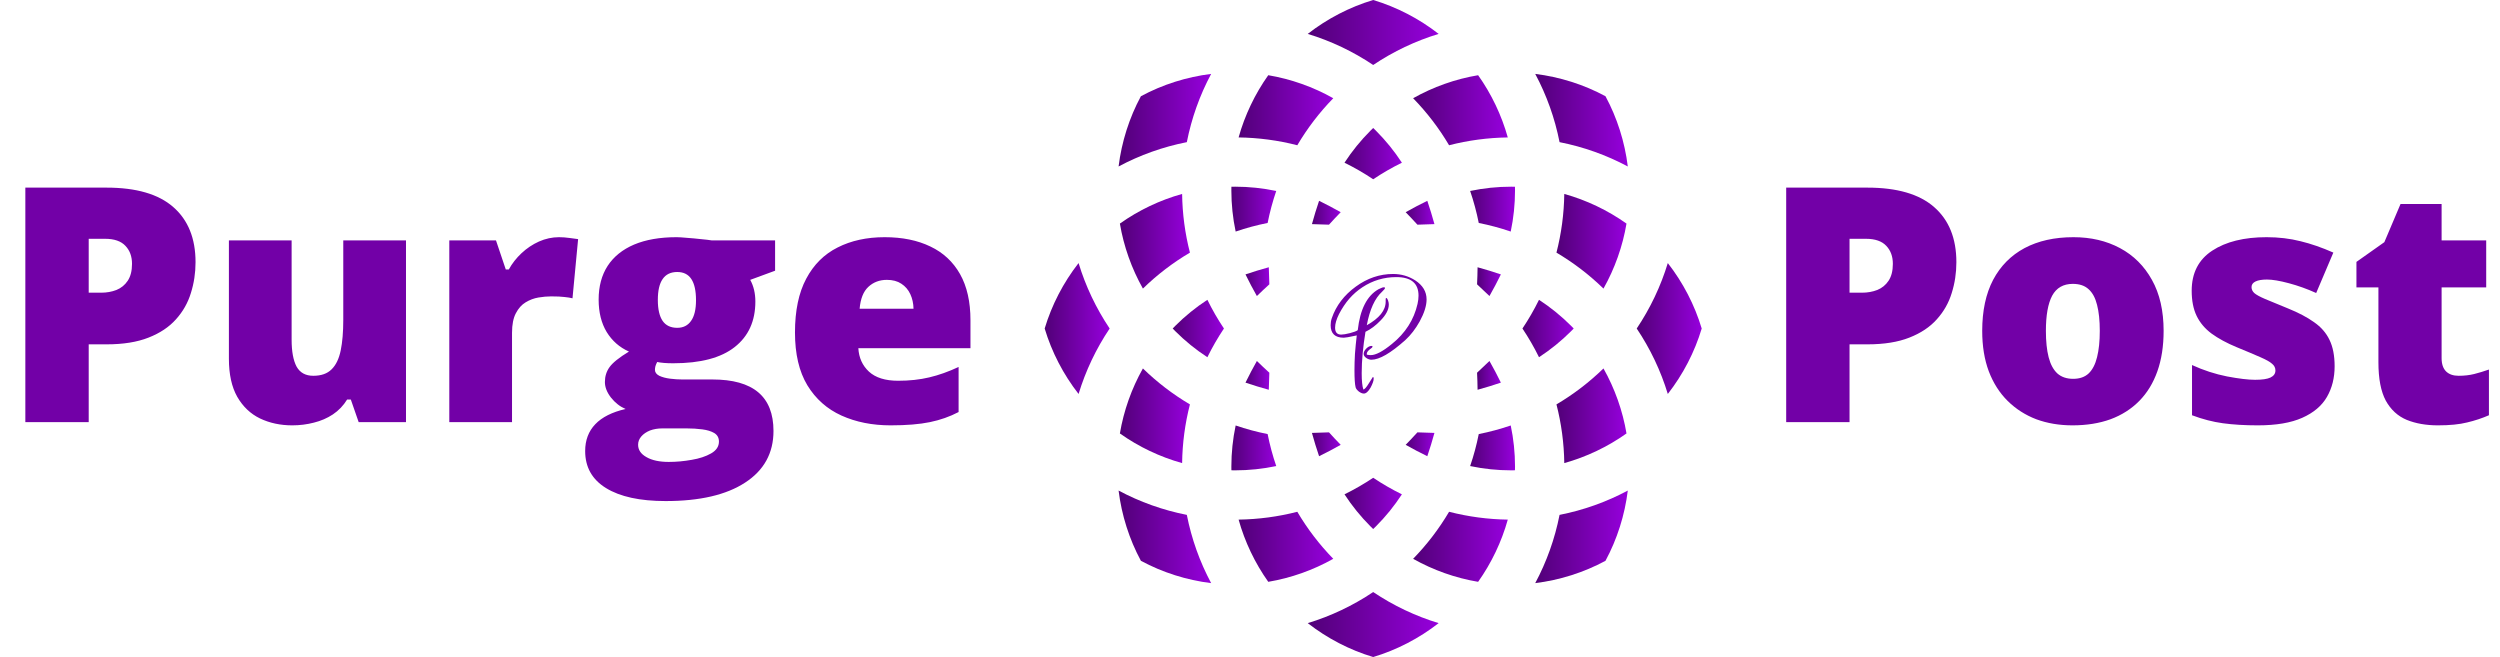 <svg width="1522" height="400" viewBox="0 0 1522 400" fill="none" xmlns="http://www.w3.org/2000/svg">
<path d="M64.844 114.227C82.943 114.227 96.484 118.165 105.469 126.043C114.518 133.921 119.043 145.118 119.043 159.637C119.043 166.147 118.099 172.397 116.211 178.387C114.388 184.376 111.361 189.715 107.129 194.402C102.962 199.09 97.396 202.801 90.43 205.535C83.529 208.27 75 209.637 64.844 209.637H54.004V257H15.43V114.227H64.844ZM63.965 145.379H54.004V178.191H61.621C64.941 178.191 68.034 177.638 70.898 176.531C73.763 175.359 76.042 173.504 77.734 170.965C79.492 168.361 80.371 164.91 80.371 160.613C80.371 156.121 79.037 152.475 76.367 149.676C73.698 146.811 69.564 145.379 63.965 145.379ZM247.168 146.355V257H218.359L213.574 243.23H211.328C209.049 246.941 206.152 249.969 202.637 252.312C199.186 254.591 195.345 256.251 191.113 257.293C186.882 258.4 182.487 258.953 177.93 258.953C170.703 258.953 164.16 257.553 158.301 254.754C152.507 251.954 147.884 247.56 144.434 241.57C141.048 235.581 139.355 227.866 139.355 218.426V146.355H177.539V206.805C177.539 213.966 178.548 219.435 180.566 223.211C182.65 226.922 186.035 228.777 190.723 228.777C195.54 228.777 199.251 227.475 201.855 224.871C204.525 222.267 206.38 218.426 207.422 213.348C208.464 208.27 208.984 202.085 208.984 194.793V146.355H247.168ZM340.332 144.402C342.415 144.402 344.596 144.565 346.875 144.891C349.154 145.151 350.846 145.379 351.953 145.574L348.535 181.609C347.298 181.284 345.703 181.023 343.75 180.828C341.797 180.568 339.062 180.438 335.547 180.438C333.138 180.438 330.566 180.665 327.832 181.121C325.098 181.577 322.493 182.553 320.02 184.051C317.611 185.483 315.625 187.697 314.062 190.691C312.5 193.621 311.719 197.592 311.719 202.605V257H273.535V146.355H301.953L307.91 164.031H309.766C311.784 160.385 314.355 157.098 317.48 154.168C320.671 151.173 324.219 148.797 328.125 147.039C332.096 145.281 336.165 144.402 340.332 144.402ZM405.273 305.047C389.583 305.047 377.474 302.41 368.945 297.137C360.482 291.928 356.25 284.409 356.25 274.578C356.25 268.003 358.301 262.566 362.402 258.27C366.504 253.973 372.656 250.88 380.859 248.992C377.474 247.56 374.512 245.249 371.973 242.059C369.499 238.868 368.262 235.711 368.262 232.586C368.262 229.135 369.206 226.108 371.094 223.504C372.982 220.835 376.921 217.677 382.91 214.031C377.181 211.492 372.656 207.521 369.336 202.117C366.081 196.714 364.453 190.138 364.453 182.391C364.453 174.383 366.276 167.547 369.922 161.883C373.633 156.219 379.004 151.889 386.035 148.895C393.132 145.9 401.758 144.402 411.914 144.402C413.281 144.402 415.365 144.533 418.164 144.793C420.964 144.988 423.796 145.249 426.66 145.574C429.525 145.835 431.738 146.095 433.301 146.355H471.875V164.812L456.738 170.379C457.78 172.267 458.561 174.318 459.082 176.531C459.603 178.745 459.863 181.089 459.863 183.562C459.863 195.477 455.664 204.721 447.266 211.297C438.932 217.872 426.465 221.16 409.863 221.16C405.762 221.16 402.507 220.9 400.098 220.379C399.642 221.225 399.284 222.072 399.023 222.918C398.828 223.699 398.73 224.448 398.73 225.164C398.73 226.661 399.609 227.866 401.367 228.777C403.19 229.624 405.371 230.21 407.91 230.535C410.514 230.861 412.988 231.023 415.332 231.023H433.691C446.126 231.023 455.436 233.628 461.621 238.836C467.806 244.044 470.898 251.889 470.898 262.371C470.898 275.848 465.137 286.329 453.613 293.816C442.155 301.303 426.042 305.047 405.273 305.047ZM407.129 281.219C411.751 281.219 416.406 280.796 421.094 279.949C425.781 279.168 429.72 277.866 432.91 276.043C436.1 274.22 437.695 271.811 437.695 268.816C437.695 266.538 436.751 264.812 434.863 263.641C432.975 262.534 430.534 261.785 427.539 261.395C424.544 261.004 421.387 260.809 418.066 260.809H403.223C400.488 260.809 397.982 261.232 395.703 262.078C393.49 262.99 391.732 264.194 390.43 265.691C389.128 267.189 388.477 268.882 388.477 270.77C388.477 273.895 390.169 276.401 393.555 278.289C396.94 280.242 401.465 281.219 407.129 281.219ZM412.305 199.578C415.951 199.578 418.75 198.178 420.703 195.379C422.721 192.579 423.73 188.38 423.73 182.781C423.73 177.052 422.786 172.755 420.898 169.891C419.01 167.026 416.146 165.594 412.305 165.594C408.333 165.594 405.371 167.026 403.418 169.891C401.465 172.69 400.488 176.922 400.488 182.586C400.488 188.25 401.465 192.514 403.418 195.379C405.371 198.178 408.333 199.578 412.305 199.578ZM538.574 144.402C549.316 144.402 558.594 146.29 566.406 150.066C574.219 153.777 580.241 159.376 584.473 166.863C588.704 174.35 590.82 183.725 590.82 194.988V211.98H522.559C522.884 217.775 525.033 222.527 529.004 226.238C533.04 229.949 538.965 231.805 546.777 231.805C553.678 231.805 559.993 231.121 565.723 229.754C571.517 228.387 577.474 226.271 583.594 223.406V250.848C578.255 253.647 572.428 255.698 566.113 257C559.798 258.302 551.823 258.953 542.188 258.953C531.055 258.953 521.094 256.967 512.305 252.996C503.516 249.025 496.582 242.872 491.504 234.539C486.491 226.206 483.984 215.496 483.984 202.41C483.984 189.129 486.263 178.224 490.82 169.695C495.378 161.102 501.758 154.754 509.961 150.652C518.164 146.486 527.702 144.402 538.574 144.402ZM539.941 170.379C535.449 170.379 531.673 171.811 528.613 174.676C525.618 177.475 523.861 181.902 523.34 187.957H556.152C556.087 184.702 555.436 181.74 554.199 179.07C552.962 176.401 551.139 174.285 548.73 172.723C546.387 171.16 543.457 170.379 539.941 170.379Z" fill="#7200A7"/>
<path d="M1136.84 114.227C1154.94 114.227 1168.48 118.165 1177.47 126.043C1186.52 133.921 1191.04 145.118 1191.04 159.637C1191.04 166.147 1190.1 172.397 1188.21 178.387C1186.39 184.376 1183.36 189.715 1179.13 194.402C1174.96 199.09 1169.4 202.801 1162.43 205.535C1155.53 208.27 1147 209.637 1136.84 209.637H1126V257H1087.43V114.227H1136.84ZM1135.96 145.379H1126V178.191H1133.62C1136.94 178.191 1140.03 177.638 1142.9 176.531C1145.76 175.359 1148.04 173.504 1149.73 170.965C1151.49 168.361 1152.37 164.91 1152.37 160.613C1152.37 156.121 1151.04 152.475 1148.37 149.676C1145.7 146.811 1141.56 145.379 1135.96 145.379ZM1317.21 201.434C1317.21 210.678 1315.95 218.882 1313.41 226.043C1310.87 233.204 1307.19 239.227 1302.37 244.109C1297.55 248.992 1291.73 252.703 1284.89 255.242C1278.05 257.716 1270.34 258.953 1261.75 258.953C1253.74 258.953 1246.38 257.716 1239.68 255.242C1233.04 252.703 1227.24 248.992 1222.29 244.109C1217.35 239.227 1213.5 233.204 1210.77 226.043C1208.1 218.882 1206.77 210.678 1206.77 201.434C1206.77 189.194 1208.98 178.842 1213.41 170.379C1217.9 161.915 1224.28 155.47 1232.55 151.043C1240.88 146.616 1250.81 144.402 1262.33 144.402C1272.94 144.402 1282.38 146.616 1290.65 151.043C1298.92 155.47 1305.4 161.915 1310.09 170.379C1314.84 178.842 1317.21 189.194 1317.21 201.434ZM1245.54 201.434C1245.54 207.749 1246.09 213.087 1247.2 217.449C1248.3 221.746 1250.06 225.034 1252.47 227.312C1254.94 229.526 1258.17 230.633 1262.14 230.633C1266.11 230.633 1269.27 229.526 1271.61 227.312C1273.95 225.034 1275.65 221.746 1276.69 217.449C1277.79 213.087 1278.35 207.749 1278.35 201.434C1278.35 195.118 1277.79 189.845 1276.69 185.613C1275.65 181.382 1273.92 178.191 1271.51 176.043C1269.17 173.895 1265.98 172.82 1261.94 172.82C1256.15 172.82 1251.95 175.229 1249.34 180.047C1246.8 184.865 1245.54 191.993 1245.54 201.434ZM1421.32 223.016C1421.32 230.047 1419.75 236.264 1416.63 241.668C1413.5 247.072 1408.49 251.303 1401.59 254.363C1394.75 257.423 1385.74 258.953 1374.54 258.953C1366.66 258.953 1359.6 258.53 1353.35 257.684C1347.16 256.837 1340.88 255.21 1334.5 252.801V222.234C1341.47 225.424 1348.56 227.736 1355.79 229.168C1363.02 230.535 1368.71 231.219 1372.88 231.219C1377.18 231.219 1380.3 230.763 1382.25 229.852C1384.27 228.875 1385.28 227.443 1385.28 225.555C1385.28 223.927 1384.6 222.56 1383.23 221.453C1381.93 220.281 1379.55 218.947 1376.1 217.449C1372.72 215.952 1367.93 213.934 1361.75 211.395C1355.63 208.855 1350.52 206.089 1346.41 203.094C1342.38 200.099 1339.35 196.518 1337.33 192.352C1335.31 188.185 1334.3 183.074 1334.3 177.02C1334.3 166.212 1338.47 158.074 1346.8 152.605C1355.14 147.137 1366.17 144.402 1379.91 144.402C1387.2 144.402 1394.07 145.216 1400.52 146.844C1406.96 148.406 1413.63 150.717 1420.54 153.777L1410.09 178.387C1404.62 175.913 1399.08 173.927 1393.48 172.43C1387.89 170.932 1383.43 170.184 1380.11 170.184C1377.11 170.184 1374.8 170.574 1373.17 171.355C1371.54 172.137 1370.73 173.276 1370.73 174.773C1370.73 176.141 1371.28 177.345 1372.39 178.387C1373.56 179.428 1375.74 180.633 1378.93 182C1382.12 183.367 1386.78 185.288 1392.9 187.762C1399.34 190.366 1404.65 193.165 1408.82 196.16C1413.05 199.09 1416.17 202.671 1418.19 206.902C1420.27 211.134 1421.32 216.505 1421.32 223.016ZM1496.8 228.777C1500.26 228.777 1503.41 228.419 1506.28 227.703C1509.14 226.987 1512.14 226.076 1515.26 224.969V252.801C1511.1 254.624 1506.67 256.089 1501.98 257.195C1497.36 258.367 1491.43 258.953 1484.21 258.953C1477.05 258.953 1470.73 257.846 1465.26 255.633C1459.79 253.354 1455.53 249.448 1452.47 243.914C1449.47 238.315 1447.98 230.535 1447.98 220.574V174.969H1434.6V159.441L1451.59 147.43L1461.45 124.188H1486.45V146.355H1513.6V174.969H1486.45V218.035C1486.45 221.616 1487.36 224.318 1489.19 226.141C1491.01 227.898 1493.55 228.777 1496.8 228.777Z" fill="#7200A7"/>
<g clip-path="url(#clip0_1234_2426)">
<path d="M796.154 379.364C808.026 388.625 821.68 395.71 836 400.001C850.32 395.71 863.974 388.626 875.847 379.364C861.73 375.066 848.349 368.722 836 360.44C823.651 368.722 810.269 375.066 796.154 379.364Z" fill="url(#paint0_linear_1234_2426)"/>
<path d="M680.994 298.651C682.837 313.604 687.481 328.257 694.58 341.415C707.744 348.52 722.397 353.165 737.35 355.007C730.38 341.965 725.416 328.033 722.54 313.461C707.968 310.584 694.036 305.621 680.994 298.651Z" fill="url(#paint1_linear_1234_2426)"/>
<path d="M934.65 355.007C949.603 353.165 964.256 348.52 977.42 341.415C984.519 328.257 989.163 313.604 991.006 298.651C977.964 305.621 964.031 310.584 949.46 313.461C946.583 328.033 941.62 341.965 934.65 355.007Z" fill="url(#paint2_linear_1234_2426)"/>
<path d="M789.796 311.57C778.148 314.569 766.147 316.167 754.064 316.337C757.817 329.814 764.012 342.802 772.117 354.212C785.921 351.893 799.493 347.085 811.691 340.198C803.28 331.561 795.923 321.947 789.796 311.57Z" fill="url(#paint3_linear_1234_2426)"/>
<path d="M860.309 340.198C872.508 347.085 886.073 351.893 899.883 354.212C907.988 342.802 914.184 329.815 917.944 316.337C905.854 316.167 893.859 314.569 882.205 311.57C876.077 321.947 868.727 331.561 860.309 340.198Z" fill="url(#paint4_linear_1234_2426)"/>
<path d="M818.531 300.95C823.115 307.987 828.425 314.521 834.327 320.437C834.871 320.981 835.429 321.511 836 322.069C836.572 321.511 837.129 320.981 837.673 320.437C843.575 314.521 848.886 307.987 853.476 300.95C847.452 297.985 841.583 294.612 836 290.865C830.417 294.611 824.549 297.985 818.531 300.95Z" fill="url(#paint5_linear_1234_2426)"/>
<path d="M771.736 264.264C765.148 262.959 758.62 261.198 752.269 259.028C750.535 267.236 749.658 275.613 749.658 283.983C749.658 284.745 749.672 285.52 749.679 286.309C750.481 286.329 751.256 286.343 752.018 286.343C760.389 286.343 768.766 285.466 776.973 283.739C774.803 277.381 773.041 270.853 771.736 264.264Z" fill="url(#paint6_linear_1234_2426)"/>
<path d="M900.264 264.264C898.958 270.853 897.198 277.38 895.029 283.738C903.236 285.465 911.613 286.342 919.983 286.342C920.744 286.342 921.52 286.328 922.308 286.308C922.33 285.519 922.343 284.744 922.343 283.982C922.343 275.612 921.466 267.235 919.732 259.027C913.38 261.198 906.853 262.959 900.264 264.264Z" fill="url(#paint7_linear_1234_2426)"/>
<path d="M947.57 246.205C950.568 257.852 952.166 269.853 952.336 281.93C965.813 278.183 978.801 271.989 990.211 263.883C987.892 250.08 983.078 236.508 976.197 224.309C967.561 232.72 957.946 240.077 947.57 246.205Z" fill="url(#paint8_linear_1234_2426)"/>
<path d="M719.677 281.93C719.834 269.853 721.431 257.852 724.43 246.205C714.054 240.078 704.439 232.721 695.804 224.31C688.923 236.509 684.109 250.081 681.79 263.884C693.199 271.989 706.187 278.183 719.677 281.93Z" fill="url(#paint9_linear_1234_2426)"/>
<path d="M803.055 277.741C807.536 275.572 811.916 273.24 816.227 270.812C813.82 268.343 811.426 265.821 809.094 263.217C805.605 263.379 802.13 263.489 798.711 263.557C800.016 268.344 801.477 273.077 803.055 277.741Z" fill="url(#paint10_linear_1234_2426)"/>
<path d="M855.773 270.812C860.077 273.24 864.484 275.572 868.945 277.741C870.522 273.077 871.984 268.344 873.29 263.557C869.87 263.489 866.395 263.38 862.927 263.217C860.573 265.821 858.18 268.344 855.773 270.812Z" fill="url(#paint11_linear_1234_2426)"/>
<path d="M636 200C640.291 214.321 647.369 227.975 656.637 239.847C660.935 225.724 667.279 212.355 675.561 200C667.279 187.646 660.935 174.277 656.637 160.154C647.369 172.026 640.291 185.681 636 200Z" fill="url(#paint12_linear_1234_2426)"/>
<path d="M1015.36 160.154C1011.06 174.277 1004.71 187.652 996.439 200C1004.71 212.348 1011.07 225.723 1015.36 239.847C1024.63 227.975 1031.71 214.321 1036 200C1031.71 185.681 1024.63 172.026 1015.36 160.154Z" fill="url(#paint13_linear_1234_2426)"/>
<path d="M758.259 232.945C762.916 234.522 767.655 235.984 772.443 237.29C772.511 233.87 772.619 230.395 772.783 226.907C770.219 224.581 767.683 222.202 765.187 219.774C762.76 224.078 760.428 228.484 758.259 232.945Z" fill="url(#paint14_linear_1234_2426)"/>
<path d="M899.55 237.29C904.323 235.984 909.07 234.522 913.734 232.945C911.559 228.484 909.233 224.077 906.785 219.773C904.316 222.18 901.781 224.573 899.238 226.906C899.42 230.395 899.503 233.87 899.55 237.29Z" fill="url(#paint15_linear_1234_2426)"/>
<path d="M926.864 200C930.611 205.583 933.984 211.444 936.948 217.475C943.986 212.885 950.534 207.574 956.436 201.672C956.98 201.128 957.51 200.571 958.068 200C957.51 199.429 956.98 198.871 956.436 198.328C950.534 192.425 943.986 187.114 936.948 182.524C933.984 188.556 930.611 194.418 926.864 200Z" fill="url(#paint16_linear_1234_2426)"/>
<path d="M715.564 198.328C715.034 198.871 714.49 199.429 713.932 200C714.49 200.571 715.02 201.128 715.564 201.672C721.466 207.574 728.014 212.885 735.052 217.475C738.017 211.444 741.388 205.583 745.135 200C741.388 194.418 738.017 188.556 735.052 182.524C728.013 187.115 721.466 192.425 715.564 198.328Z" fill="url(#paint17_linear_1234_2426)"/>
<path d="M913.734 167.055C909.07 165.477 904.323 164.015 899.55 162.71C899.503 166.131 899.42 169.605 899.238 173.094C901.781 175.426 904.317 177.819 906.785 180.226C909.233 175.922 911.559 171.516 913.734 167.055Z" fill="url(#paint18_linear_1234_2426)"/>
<path d="M772.443 162.71C767.655 164.015 762.916 165.478 758.259 167.055C760.427 171.515 762.76 175.922 765.187 180.226C767.683 177.798 770.219 175.419 772.783 173.094C772.62 169.605 772.511 166.131 772.443 162.71Z" fill="url(#paint19_linear_1234_2426)"/>
<path d="M952.336 118.07C952.166 130.147 950.568 142.148 947.57 153.797C957.946 159.923 967.561 167.28 976.196 175.691C983.077 163.492 987.891 149.92 990.21 136.117C978.801 128.011 965.813 121.817 952.336 118.07Z" fill="url(#paint20_linear_1234_2426)"/>
<path d="M719.677 118.07C706.187 121.817 693.199 128.011 681.789 136.117C684.108 149.92 688.922 163.492 695.803 175.691C704.438 167.273 714.053 159.923 724.43 153.797C721.431 142.148 719.834 130.147 719.677 118.07Z" fill="url(#paint21_linear_1234_2426)"/>
<path d="M919.983 113.657C911.613 113.657 903.236 114.535 895.029 116.261C897.198 122.619 898.958 129.147 900.264 135.735C906.853 137.041 913.381 138.802 919.731 140.971C921.466 132.764 922.342 124.386 922.342 116.017C922.342 115.255 922.329 114.48 922.308 113.691C921.52 113.671 920.744 113.657 919.983 113.657Z" fill="url(#paint22_linear_1234_2426)"/>
<path d="M771.736 135.736C773.041 129.147 774.803 122.62 776.972 116.262C768.765 114.536 760.387 113.658 752.017 113.658C751.255 113.658 750.48 113.672 749.678 113.693C749.671 114.482 749.657 115.257 749.657 116.018C749.657 124.389 750.534 132.766 752.268 140.973C758.619 138.803 765.147 137.042 771.736 135.736Z" fill="url(#paint23_linear_1234_2426)"/>
<path d="M868.945 122.26C864.484 124.429 860.077 126.761 855.773 129.189C858.18 131.657 860.573 134.179 862.927 136.784C866.395 136.621 869.87 136.512 873.29 136.444C871.984 131.657 870.522 126.924 868.945 122.26Z" fill="url(#paint24_linear_1234_2426)"/>
<path d="M816.227 129.189C811.916 126.761 807.536 124.429 803.055 122.26C801.477 126.924 800.016 131.657 798.711 136.444C802.131 136.511 805.605 136.621 809.094 136.784C811.426 134.179 813.82 131.657 816.227 129.189Z" fill="url(#paint25_linear_1234_2426)"/>
<path d="M853.475 99.052C848.885 92.014 843.574 85.48 837.673 79.564C837.128 79.02 836.571 78.476 835.999 77.933C835.428 78.476 834.87 79.02 834.327 79.564C828.424 85.48 823.114 92.014 818.531 99.052C824.548 102.016 830.416 105.39 835.999 109.136C841.583 105.39 847.451 102.017 853.475 99.052Z" fill="url(#paint26_linear_1234_2426)"/>
<path d="M737.35 44.994C722.397 46.836 707.744 51.481 694.58 58.586C687.481 71.744 682.837 86.397 680.994 101.35C694.036 94.381 707.968 89.417 722.54 86.54C725.416 71.982 730.38 58.035 737.35 44.994Z" fill="url(#paint27_linear_1234_2426)"/>
<path d="M934.65 44.994C941.62 58.035 946.583 71.968 949.46 86.54C964.031 89.417 977.964 94.381 991.006 101.35C989.163 86.397 984.519 71.744 977.42 58.586C964.256 51.481 949.603 46.837 934.65 44.994Z" fill="url(#paint28_linear_1234_2426)"/>
<path d="M882.204 88.43C893.852 85.432 905.854 83.834 917.943 83.677C914.183 70.187 907.988 57.199 899.882 45.789C886.072 48.109 872.507 52.916 860.308 59.803C868.72 68.44 876.077 78.054 882.204 88.43Z" fill="url(#paint29_linear_1234_2426)"/>
<path d="M811.691 59.803C799.492 52.916 785.92 48.109 772.116 45.789C764.012 57.199 757.816 70.187 754.063 83.664C766.146 83.834 778.148 85.432 789.795 88.43C795.923 78.054 803.28 68.44 811.691 59.803Z" fill="url(#paint30_linear_1234_2426)"/>
<path d="M875.846 20.637C863.973 11.377 850.32 4.291 836 0.001C821.68 4.292 808.026 11.377 796.154 20.638C810.269 24.935 823.651 31.28 836 39.561C848.348 31.279 861.73 24.935 875.846 20.637Z" fill="url(#paint31_linear_1234_2426)"/>
<path d="M830.3 239.6C829.433 239.6 828.433 239.2 827.3 238.4C826.167 237.467 825.5 236.6 825.3 235.8C824.833 234 824.6 230.533 824.6 225.4C824.6 222.267 824.7 218.933 824.9 215.4C825.167 211.867 825.533 208.133 826 204.2C823.667 204.667 821.833 205.033 820.5 205.3C819.167 205.5 818.367 205.6 818.1 205.6C812.767 205.6 810.1 203.067 810.1 198C810.1 196.467 810.333 195.033 810.8 193.7C813.4 186.1 818.267 179.7 825.4 174.5C832.4 169.367 839.967 166.8 848.1 166.8C853.033 166.8 857.533 168.1 861.6 170.7C866.2 173.7 868.5 177.567 868.5 182.3C868.5 186.1 867.1 190.567 864.3 195.7C861.767 200.233 858.867 204 855.6 207C846.667 215 839.767 219 834.9 219C833.9 219 832.9 218.667 831.9 218C830.767 217.267 830.2 216.4 830.2 215.4C830.2 214.333 830.733 213.267 831.8 212.2C832.867 211.133 833.933 210.6 835 210.6C835.4 210.6 835.6 210.733 835.6 211C835.6 211.4 835 212 833.8 212.8C832.667 213.733 832.1 214.6 832.1 215.4V215.9C832.9 216.1 833.7 216.2 834.5 216.2C837.567 216.2 841.867 213.933 847.4 209.4C855.6 202.8 860.8 194.667 863 185C863.4 183.2 863.6 181.533 863.6 180C863.6 172.467 859.1 168.7 850.1 168.7C842.567 168.7 835.667 170.767 829.4 174.9C826.467 176.833 823.8 179.167 821.4 181.9C819.067 184.633 817 187.733 815.2 191.2C813.6 194.4 812.8 197.167 812.8 199.5C812.8 202.3 814.033 203.7 816.5 203.7C817.7 203.7 819.5 203.4 821.9 202.8C824.233 202.2 825.8 201.6 826.6 201C828 188.4 832.2 180.1 839.2 176.1C839.933 175.767 840.533 175.5 841 175.3C841.533 175.033 842.033 174.9 842.5 174.9C842.967 174.9 843.2 175.033 843.2 175.3C843.2 175.7 842.6 176.467 841.4 177.6C837 181.6 833.9 188.4 832.1 198C839.767 193.733 843.6 188.933 843.6 183.6V182.4C843.6 181.733 843.7 181.4 843.9 181.4C844.3 181.4 844.7 181.967 845.1 183.1C845.367 183.9 845.5 184.667 845.5 185.4C845.5 188.467 843.833 191.7 840.5 195.1C837.567 198.167 834.5 200.467 831.3 202C830.567 206.467 830 210.8 829.6 215C829.2 219.2 829 223.267 829 227.2C829 231.8 829.333 235.1 830 237.1C830.733 237.1 831.867 235.833 833.4 233.3L835.8 229.5C836.133 229.5 836.3 229.833 836.3 230.5C836.3 231.233 836.133 232.033 835.8 232.9C835.467 233.833 835 234.867 834.4 236C833 238.4 831.633 239.6 830.3 239.6Z" fill="#7200A7"/>
</g>
<defs>
<linearGradient id="paint0_linear_1234_2426" x1="875.847" y1="380.221" x2="796.154" y2="380.221" gradientUnits="userSpaceOnUse">
<stop stop-color="#9600DD"/>
<stop offset="0.525" stop-color="#7200A7"/>
<stop offset="1" stop-color="#510077"/>
</linearGradient>
<linearGradient id="paint1_linear_1234_2426" x1="737.35" y1="326.829" x2="680.994" y2="326.829" gradientUnits="userSpaceOnUse">
<stop stop-color="#9600DD"/>
<stop offset="0.525" stop-color="#7200A7"/>
<stop offset="1" stop-color="#510077"/>
</linearGradient>
<linearGradient id="paint2_linear_1234_2426" x1="991.006" y1="326.829" x2="934.65" y2="326.829" gradientUnits="userSpaceOnUse">
<stop stop-color="#9600DD"/>
<stop offset="0.525" stop-color="#7200A7"/>
<stop offset="1" stop-color="#510077"/>
</linearGradient>
<linearGradient id="paint3_linear_1234_2426" x1="811.691" y1="332.891" x2="754.064" y2="332.891" gradientUnits="userSpaceOnUse">
<stop stop-color="#9600DD"/>
<stop offset="0.525" stop-color="#7200A7"/>
<stop offset="1" stop-color="#510077"/>
</linearGradient>
<linearGradient id="paint4_linear_1234_2426" x1="917.944" y1="332.891" x2="860.309" y2="332.891" gradientUnits="userSpaceOnUse">
<stop stop-color="#9600DD"/>
<stop offset="0.525" stop-color="#7200A7"/>
<stop offset="1" stop-color="#510077"/>
</linearGradient>
<linearGradient id="paint5_linear_1234_2426" x1="853.476" y1="306.467" x2="818.531" y2="306.467" gradientUnits="userSpaceOnUse">
<stop stop-color="#9600DD"/>
<stop offset="0.525" stop-color="#7200A7"/>
<stop offset="1" stop-color="#510077"/>
</linearGradient>
<linearGradient id="paint6_linear_1234_2426" x1="776.973" y1="272.686" x2="749.658" y2="272.686" gradientUnits="userSpaceOnUse">
<stop stop-color="#9600DD"/>
<stop offset="0.525" stop-color="#7200A7"/>
<stop offset="1" stop-color="#510077"/>
</linearGradient>
<linearGradient id="paint7_linear_1234_2426" x1="922.343" y1="272.685" x2="895.029" y2="272.685" gradientUnits="userSpaceOnUse">
<stop stop-color="#9600DD"/>
<stop offset="0.525" stop-color="#7200A7"/>
<stop offset="1" stop-color="#510077"/>
</linearGradient>
<linearGradient id="paint8_linear_1234_2426" x1="990.211" y1="253.119" x2="947.57" y2="253.119" gradientUnits="userSpaceOnUse">
<stop stop-color="#9600DD"/>
<stop offset="0.525" stop-color="#7200A7"/>
<stop offset="1" stop-color="#510077"/>
</linearGradient>
<linearGradient id="paint9_linear_1234_2426" x1="724.43" y1="253.12" x2="681.79" y2="253.12" gradientUnits="userSpaceOnUse">
<stop stop-color="#9600DD"/>
<stop offset="0.525" stop-color="#7200A7"/>
<stop offset="1" stop-color="#510077"/>
</linearGradient>
<linearGradient id="paint10_linear_1234_2426" x1="816.227" y1="270.479" x2="798.711" y2="270.479" gradientUnits="userSpaceOnUse">
<stop stop-color="#9600DD"/>
<stop offset="0.525" stop-color="#7200A7"/>
<stop offset="1" stop-color="#510077"/>
</linearGradient>
<linearGradient id="paint11_linear_1234_2426" x1="873.29" y1="270.479" x2="855.773" y2="270.479" gradientUnits="userSpaceOnUse">
<stop stop-color="#9600DD"/>
<stop offset="0.525" stop-color="#7200A7"/>
<stop offset="1" stop-color="#510077"/>
</linearGradient>
<linearGradient id="paint12_linear_1234_2426" x1="675.561" y1="200.001" x2="636" y2="200.001" gradientUnits="userSpaceOnUse">
<stop stop-color="#9600DD"/>
<stop offset="0.525" stop-color="#7200A7"/>
<stop offset="1" stop-color="#510077"/>
</linearGradient>
<linearGradient id="paint13_linear_1234_2426" x1="1036" y1="200.001" x2="996.439" y2="200.001" gradientUnits="userSpaceOnUse">
<stop stop-color="#9600DD"/>
<stop offset="0.525" stop-color="#7200A7"/>
<stop offset="1" stop-color="#510077"/>
</linearGradient>
<linearGradient id="paint14_linear_1234_2426" x1="772.783" y1="228.532" x2="758.259" y2="228.532" gradientUnits="userSpaceOnUse">
<stop stop-color="#9600DD"/>
<stop offset="0.525" stop-color="#7200A7"/>
<stop offset="1" stop-color="#510077"/>
</linearGradient>
<linearGradient id="paint15_linear_1234_2426" x1="913.734" y1="228.532" x2="899.238" y2="228.532" gradientUnits="userSpaceOnUse">
<stop stop-color="#9600DD"/>
<stop offset="0.525" stop-color="#7200A7"/>
<stop offset="1" stop-color="#510077"/>
</linearGradient>
<linearGradient id="paint16_linear_1234_2426" x1="958.068" y1="200" x2="926.864" y2="200" gradientUnits="userSpaceOnUse">
<stop stop-color="#9600DD"/>
<stop offset="0.525" stop-color="#7200A7"/>
<stop offset="1" stop-color="#510077"/>
</linearGradient>
<linearGradient id="paint17_linear_1234_2426" x1="745.135" y1="200" x2="713.932" y2="200" gradientUnits="userSpaceOnUse">
<stop stop-color="#9600DD"/>
<stop offset="0.525" stop-color="#7200A7"/>
<stop offset="1" stop-color="#510077"/>
</linearGradient>
<linearGradient id="paint18_linear_1234_2426" x1="913.734" y1="171.468" x2="899.238" y2="171.468" gradientUnits="userSpaceOnUse">
<stop stop-color="#9600DD"/>
<stop offset="0.525" stop-color="#7200A7"/>
<stop offset="1" stop-color="#510077"/>
</linearGradient>
<linearGradient id="paint19_linear_1234_2426" x1="772.783" y1="171.468" x2="758.259" y2="171.468" gradientUnits="userSpaceOnUse">
<stop stop-color="#9600DD"/>
<stop offset="0.525" stop-color="#7200A7"/>
<stop offset="1" stop-color="#510077"/>
</linearGradient>
<linearGradient id="paint20_linear_1234_2426" x1="990.21" y1="146.881" x2="947.57" y2="146.881" gradientUnits="userSpaceOnUse">
<stop stop-color="#9600DD"/>
<stop offset="0.525" stop-color="#7200A7"/>
<stop offset="1" stop-color="#510077"/>
</linearGradient>
<linearGradient id="paint21_linear_1234_2426" x1="724.43" y1="146.881" x2="681.789" y2="146.881" gradientUnits="userSpaceOnUse">
<stop stop-color="#9600DD"/>
<stop offset="0.525" stop-color="#7200A7"/>
<stop offset="1" stop-color="#510077"/>
</linearGradient>
<linearGradient id="paint22_linear_1234_2426" x1="922.342" y1="127.314" x2="895.029" y2="127.314" gradientUnits="userSpaceOnUse">
<stop stop-color="#9600DD"/>
<stop offset="0.525" stop-color="#7200A7"/>
<stop offset="1" stop-color="#510077"/>
</linearGradient>
<linearGradient id="paint23_linear_1234_2426" x1="776.972" y1="127.316" x2="749.657" y2="127.316" gradientUnits="userSpaceOnUse">
<stop stop-color="#9600DD"/>
<stop offset="0.525" stop-color="#7200A7"/>
<stop offset="1" stop-color="#510077"/>
</linearGradient>
<linearGradient id="paint24_linear_1234_2426" x1="873.29" y1="129.522" x2="855.773" y2="129.522" gradientUnits="userSpaceOnUse">
<stop stop-color="#9600DD"/>
<stop offset="0.525" stop-color="#7200A7"/>
<stop offset="1" stop-color="#510077"/>
</linearGradient>
<linearGradient id="paint25_linear_1234_2426" x1="816.227" y1="129.522" x2="798.711" y2="129.522" gradientUnits="userSpaceOnUse">
<stop stop-color="#9600DD"/>
<stop offset="0.525" stop-color="#7200A7"/>
<stop offset="1" stop-color="#510077"/>
</linearGradient>
<linearGradient id="paint26_linear_1234_2426" x1="853.475" y1="93.534" x2="818.531" y2="93.534" gradientUnits="userSpaceOnUse">
<stop stop-color="#9600DD"/>
<stop offset="0.525" stop-color="#7200A7"/>
<stop offset="1" stop-color="#510077"/>
</linearGradient>
<linearGradient id="paint27_linear_1234_2426" x1="737.35" y1="73.172" x2="680.994" y2="73.172" gradientUnits="userSpaceOnUse">
<stop stop-color="#9600DD"/>
<stop offset="0.525" stop-color="#7200A7"/>
<stop offset="1" stop-color="#510077"/>
</linearGradient>
<linearGradient id="paint28_linear_1234_2426" x1="991.006" y1="73.172" x2="934.65" y2="73.172" gradientUnits="userSpaceOnUse">
<stop stop-color="#9600DD"/>
<stop offset="0.525" stop-color="#7200A7"/>
<stop offset="1" stop-color="#510077"/>
</linearGradient>
<linearGradient id="paint29_linear_1234_2426" x1="917.943" y1="67.11" x2="860.308" y2="67.11" gradientUnits="userSpaceOnUse">
<stop stop-color="#9600DD"/>
<stop offset="0.525" stop-color="#7200A7"/>
<stop offset="1" stop-color="#510077"/>
</linearGradient>
<linearGradient id="paint30_linear_1234_2426" x1="811.691" y1="67.11" x2="754.063" y2="67.11" gradientUnits="userSpaceOnUse">
<stop stop-color="#9600DD"/>
<stop offset="0.525" stop-color="#7200A7"/>
<stop offset="1" stop-color="#510077"/>
</linearGradient>
<linearGradient id="paint31_linear_1234_2426" x1="875.846" y1="19.781" x2="796.154" y2="19.781" gradientUnits="userSpaceOnUse">
<stop stop-color="#9600DD"/>
<stop offset="0.525" stop-color="#7200A7"/>
<stop offset="1" stop-color="#510077"/>
</linearGradient>
<clipPath id="clip0_1234_2426">
<rect width="400" height="400" fill="white" transform="translate(636)"/>
</clipPath>
</defs>
</svg>
